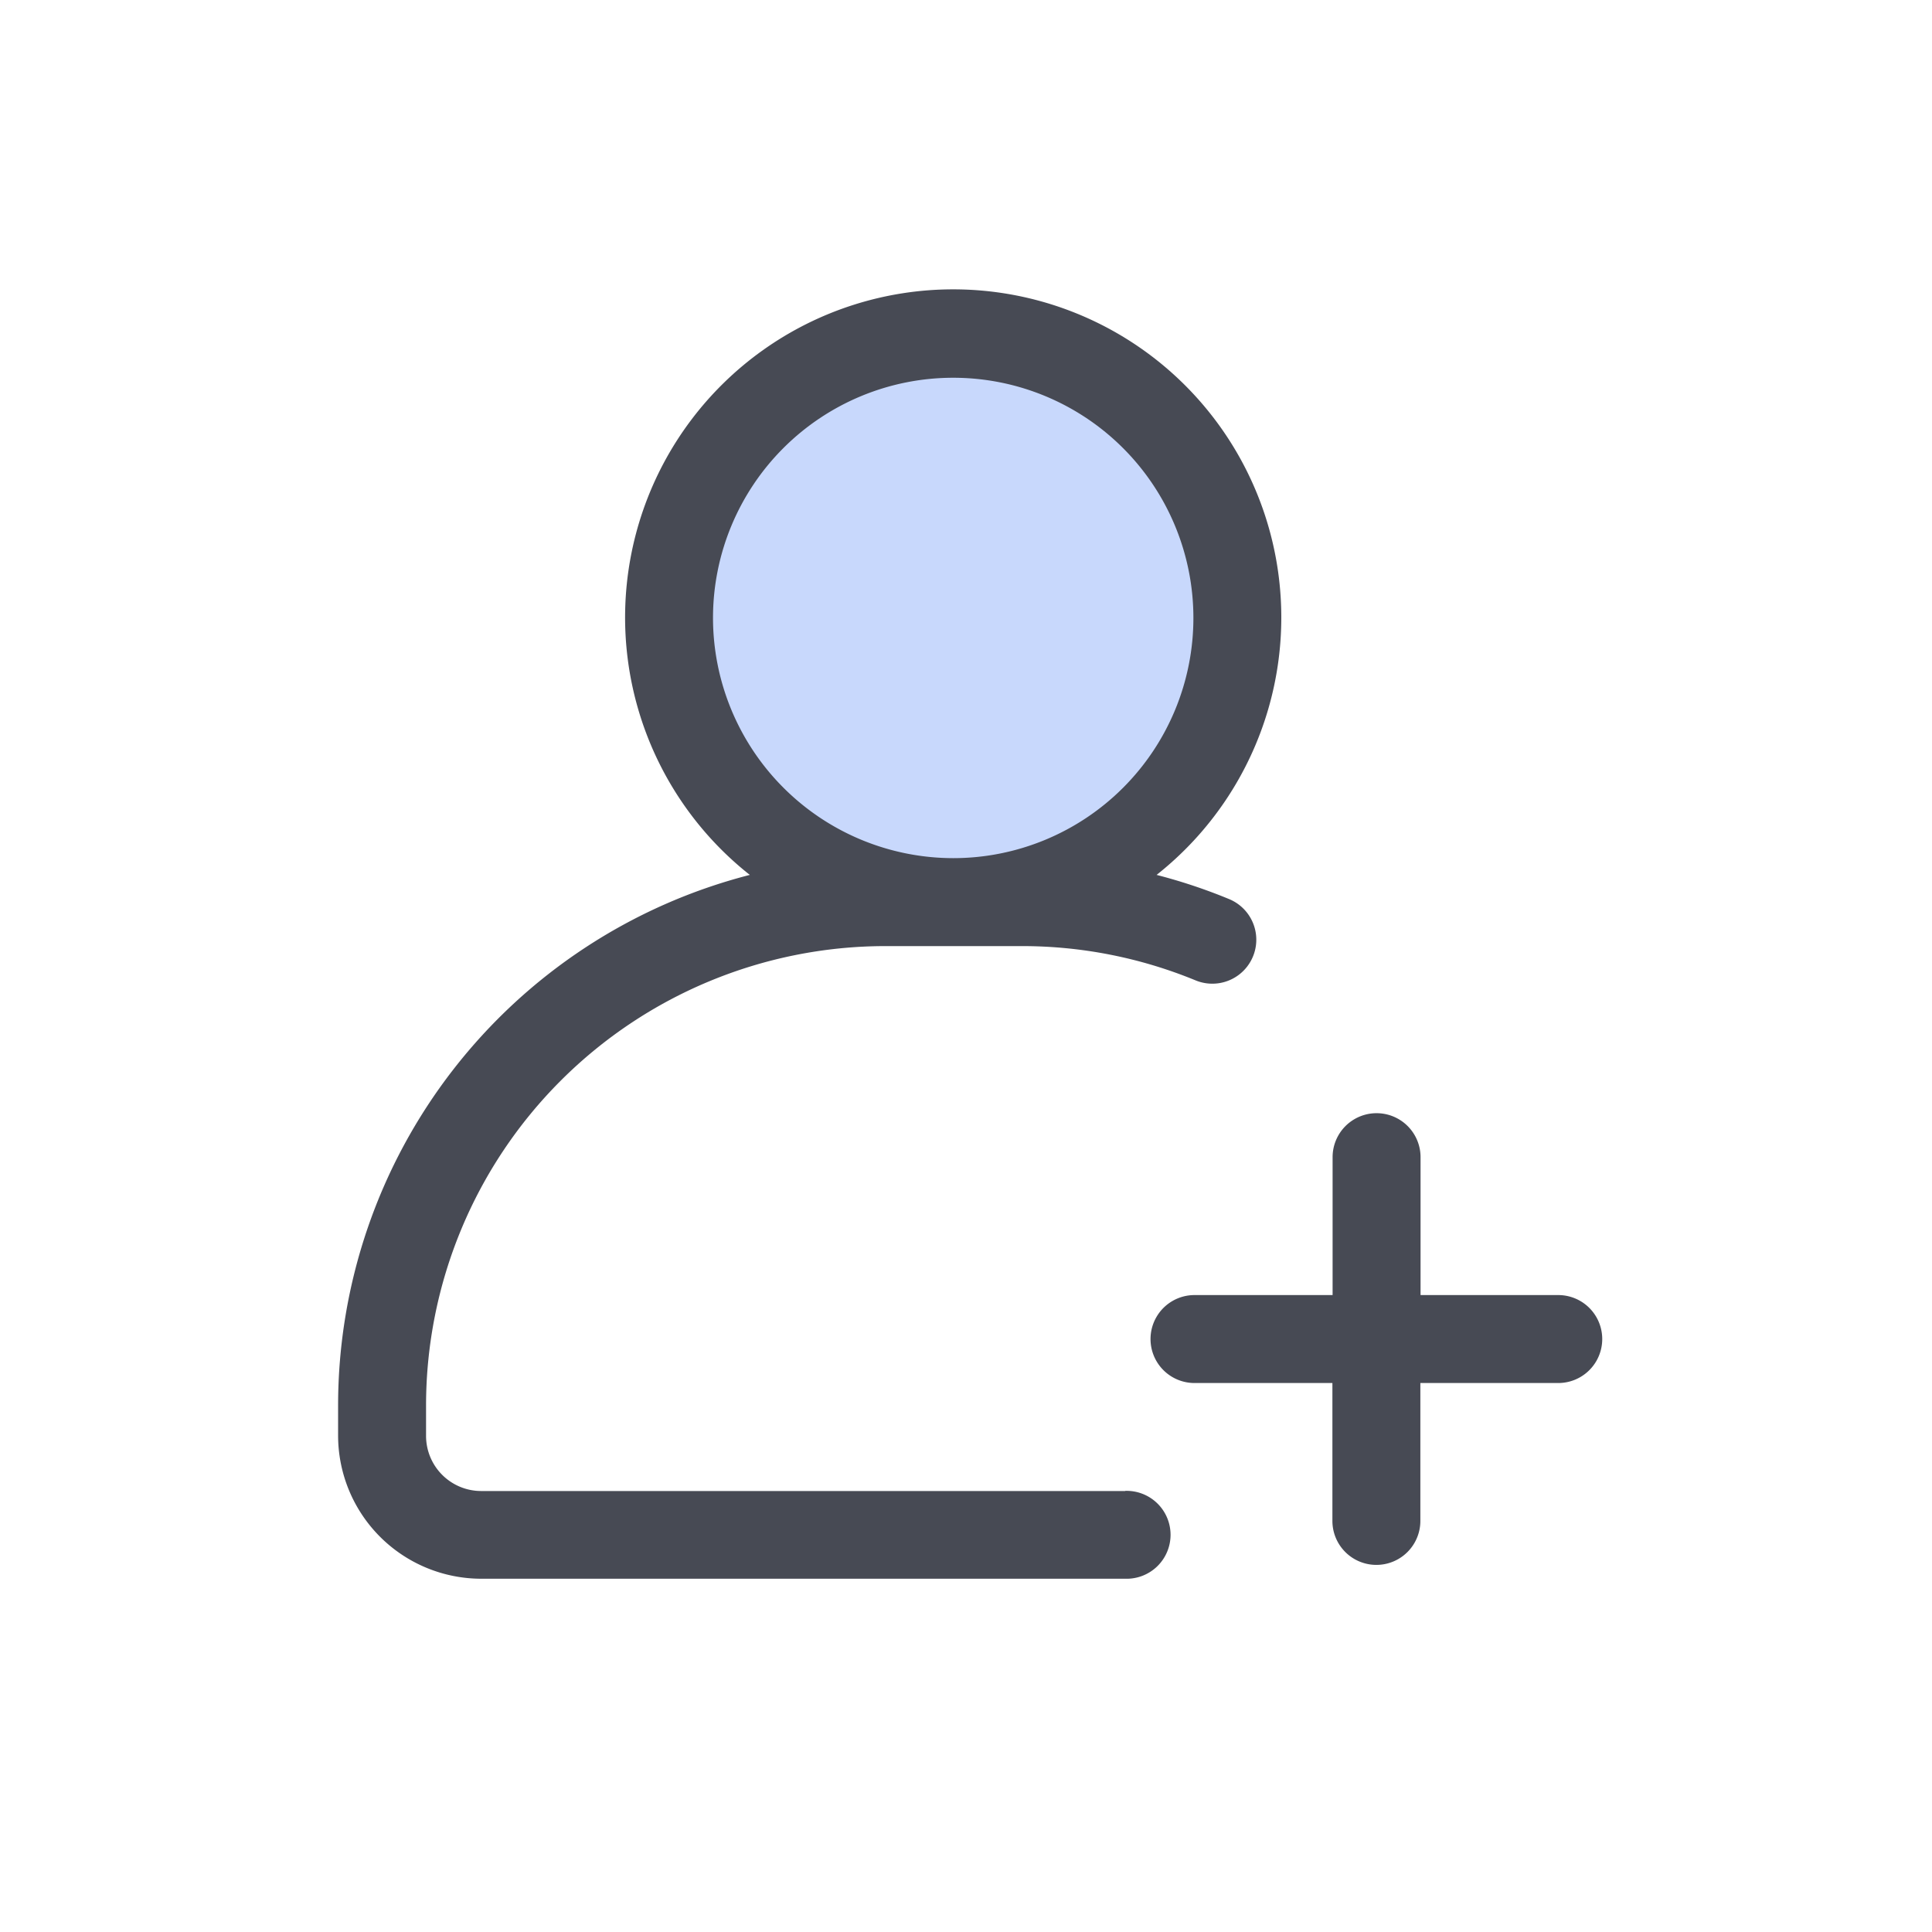 <svg xmlns="http://www.w3.org/2000/svg" width="40" height="40" viewBox="0 0 40 40">
  <g id="组_88" data-name="组 88" transform="translate(115 -2660)">
    <rect id="矩形_277" data-name="矩形 277" width="40" height="40" transform="translate(-115 2660)" fill="none"/>
    <g id="添加好友_109" data-name="添加好友 109" transform="translate(-182.905 2602.308)">
      <path id="路径_27" data-name="路径 27" d="M312.007,100.3m-5.884,0a5.884,5.884,0,1,0,5.884-5.884,5.884,5.884,0,0,0-5.884,5.884Z" transform="translate(-224.367 -29.81)" fill="#467ef5" opacity="0.3"/>
      <path id="路径_28" data-name="路径 28" d="M91.2,88.562H77.867a1.142,1.142,0,0,1-1.141-1.141v-.636a9.516,9.516,0,0,1,9.505-9.505h2.817a9.433,9.433,0,0,1,3.611.71.91.91,0,0,0,.692-1.684,11.28,11.28,0,0,0-1.5-.5,6.793,6.793,0,1,0-8.422,0,11.344,11.344,0,0,0-8.524,10.974v.636a2.966,2.966,0,0,0,2.962,2.962H91.2a.91.91,0,1,0,0-1.819ZM82.667,70.486a4.973,4.973,0,1,1,4.973,4.973A4.979,4.979,0,0,1,82.667,70.486Z" fill="#474a54"/>
      <path id="路径_29" data-name="路径 29" d="M650.951,642.742H648.1v-2.855a.91.91,0,0,0-1.821,0v2.855H643.42a.91.91,0,1,0,0,1.821h2.855v2.855a.91.91,0,1,0,1.821,0v-2.855h2.855a.91.91,0,0,0,0-1.821Z" transform="translate(-550.784 -558.237)" fill="#474a54"/>
    </g>
  </g>
</svg>
